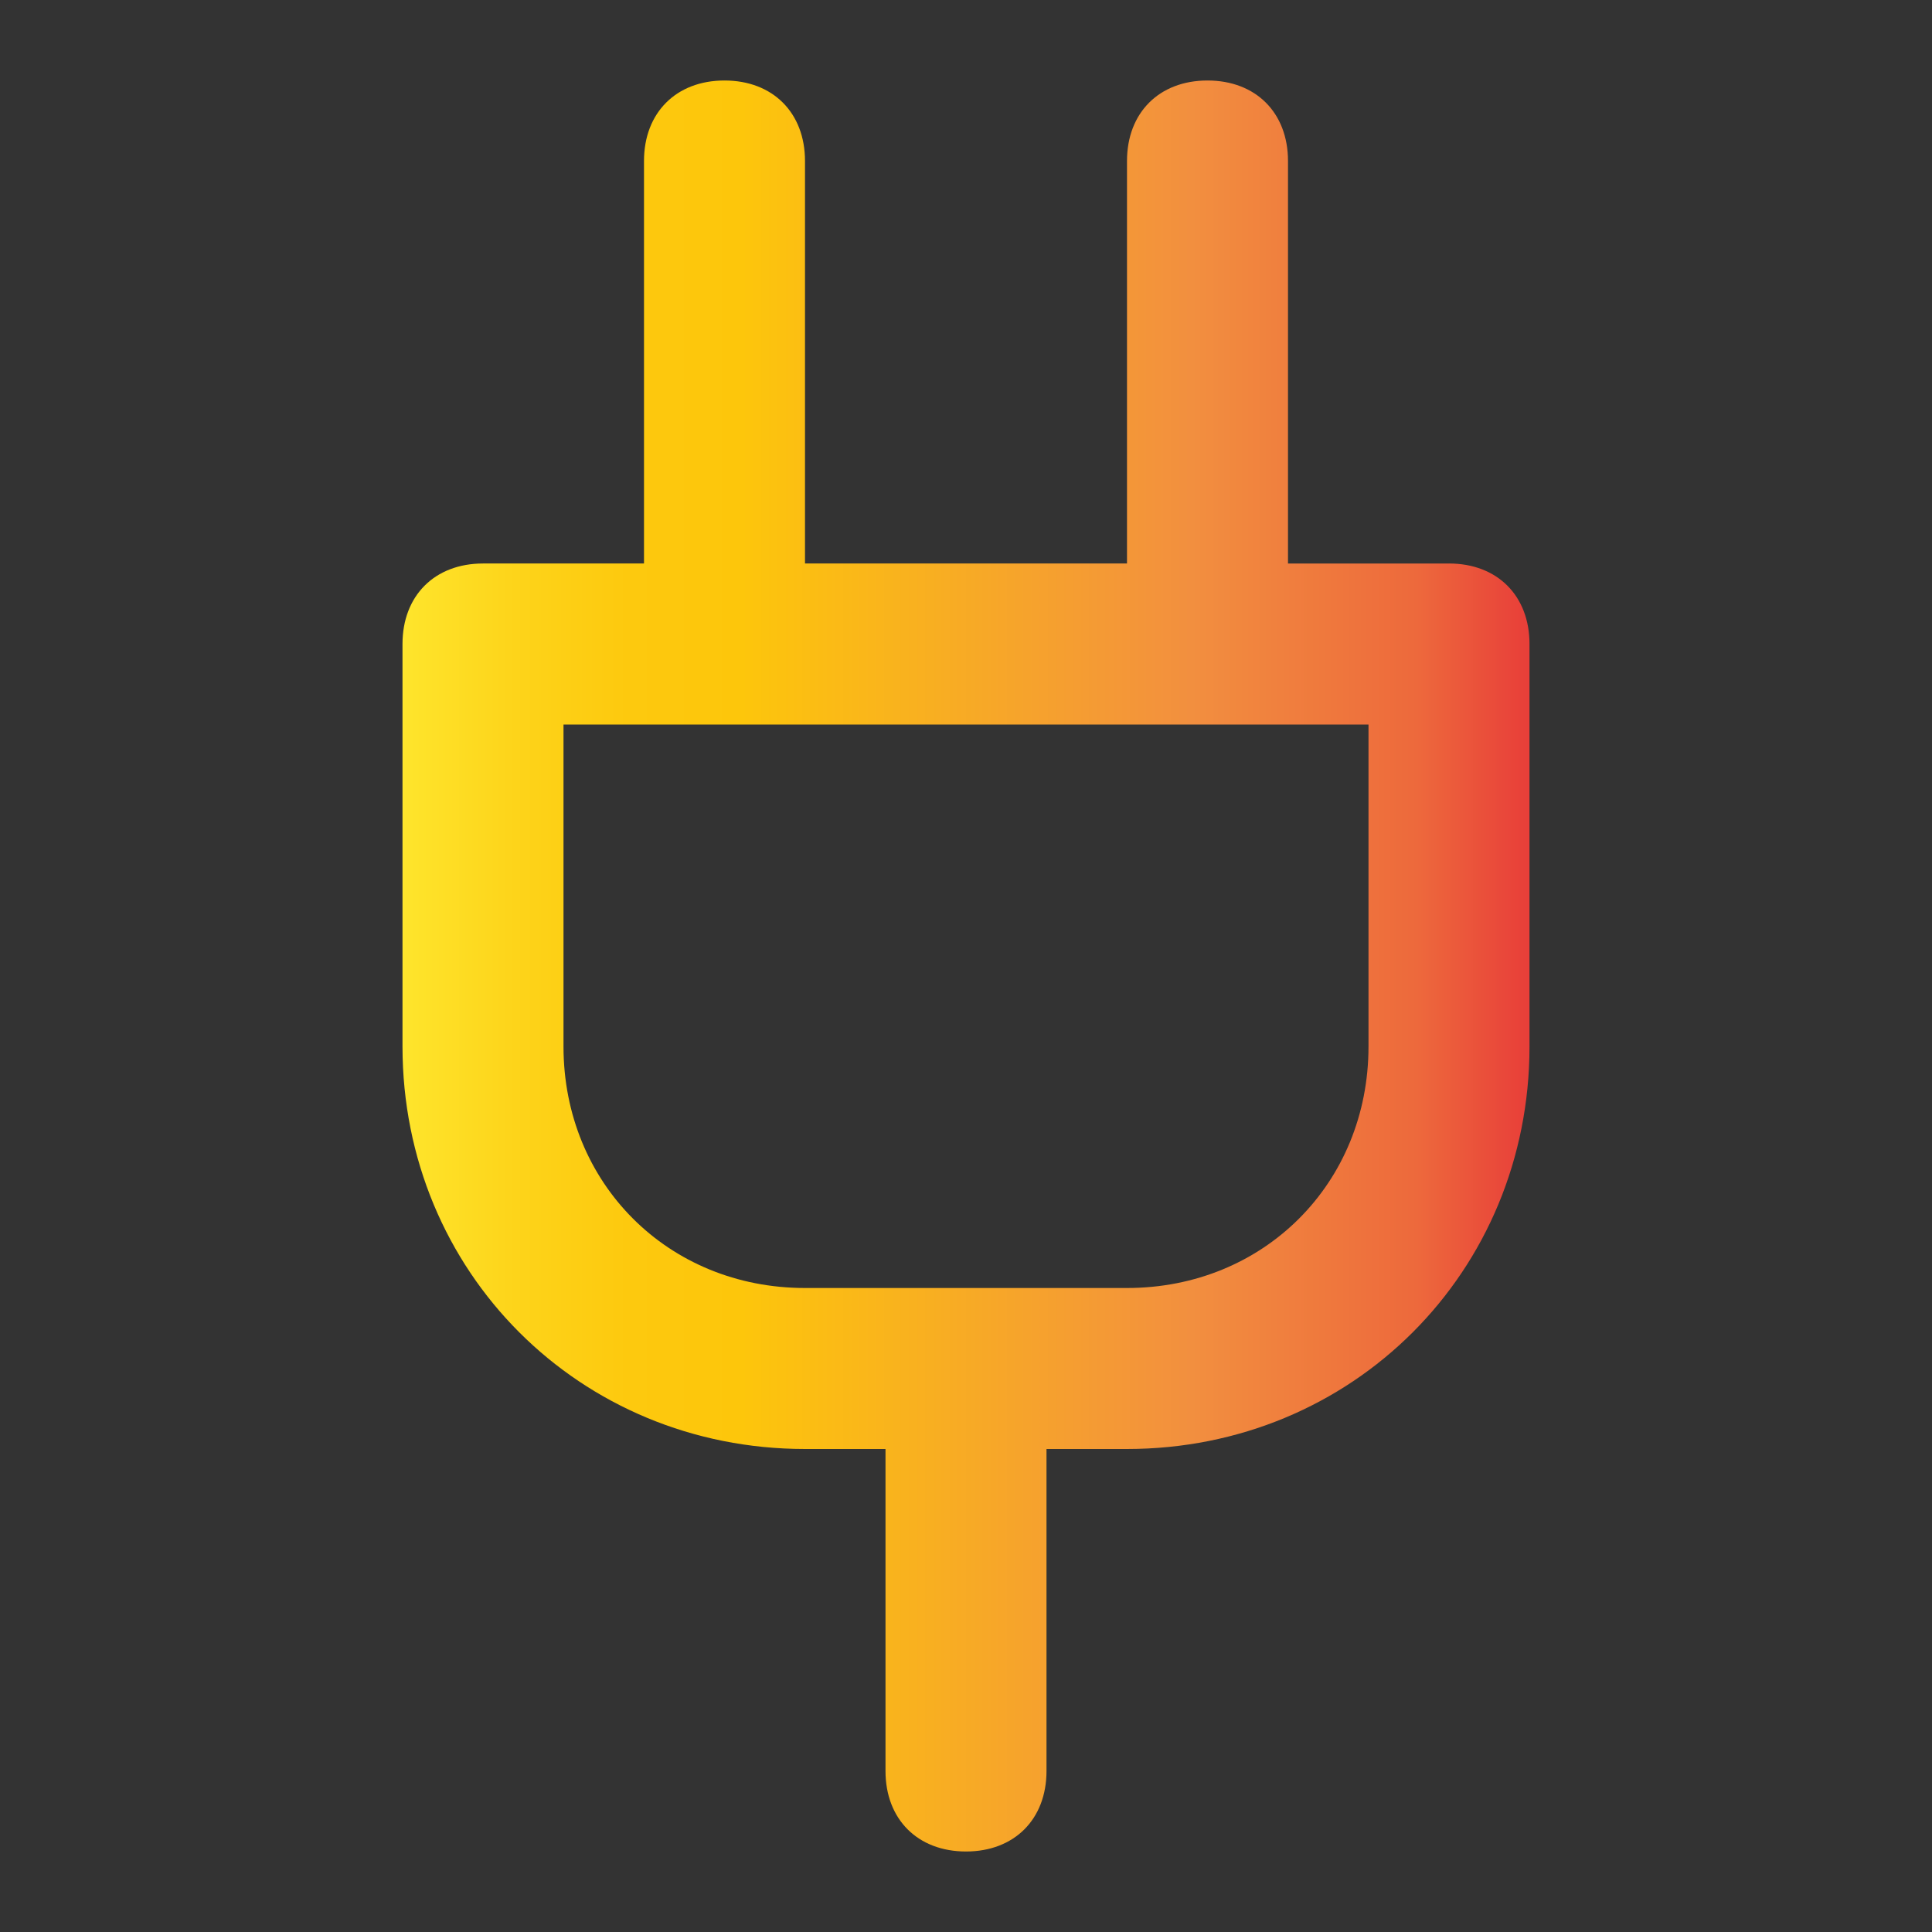 <svg id="_Layer_1" data-name="Layer_1" xmlns="http://www.w3.org/2000/svg" xmlns:xlink="http://www.w3.org/1999/xlink" version="1.1" viewBox="0 0 24 24">
  <rect x="0" y="0" width="24" height="24" fill="#333333" stroke="none"/>
  <defs>
    <style>
      .st0 {
        fill: url(#_Orange_yellow);
      }
    </style>
    <linearGradient id="_Orange_yellow" data-name="Orange, yellow" x1="5" y1="12" x2="19" y2="12" gradientUnits="userSpaceOnUse">
      <stop offset="0" stop-color="#fff23a"/>
      <stop offset="0" stop-color="#fee52c"/>
      <stop offset=".1" stop-color="#fdd41a"/>
      <stop offset=".2" stop-color="#fdc90e"/>
      <stop offset=".3" stop-color="#fdc60b"/>
      <stop offset=".7" stop-color="#f28f3f"/>
      <stop offset=".9" stop-color="#ed693c"/>
      <stop offset="1" stop-color="#e83e39"/>
    </linearGradient>
  </defs>
  <path class="st0" d="M18,7h-2V2c0-.6-.4-1-1-1s-1,.4-1,1v5h-4V2c0-.6-.4-1-1-1s-1,.4-1,1v5h-2c-.6,0-1,.4-1,1v5c0,2.8,2.2,5,5,5h1v4c0,.6.4,1,1,1s1-.4,1-1v-4h1c2.8,0,5-2.2,5-5v-5c0-.6-.4-1-1-1ZM17,13c0,1.7-1.3,3-3,3h-4c-1.7,0-3-1.3-3-3v-4h10v4Z"/>
</svg>